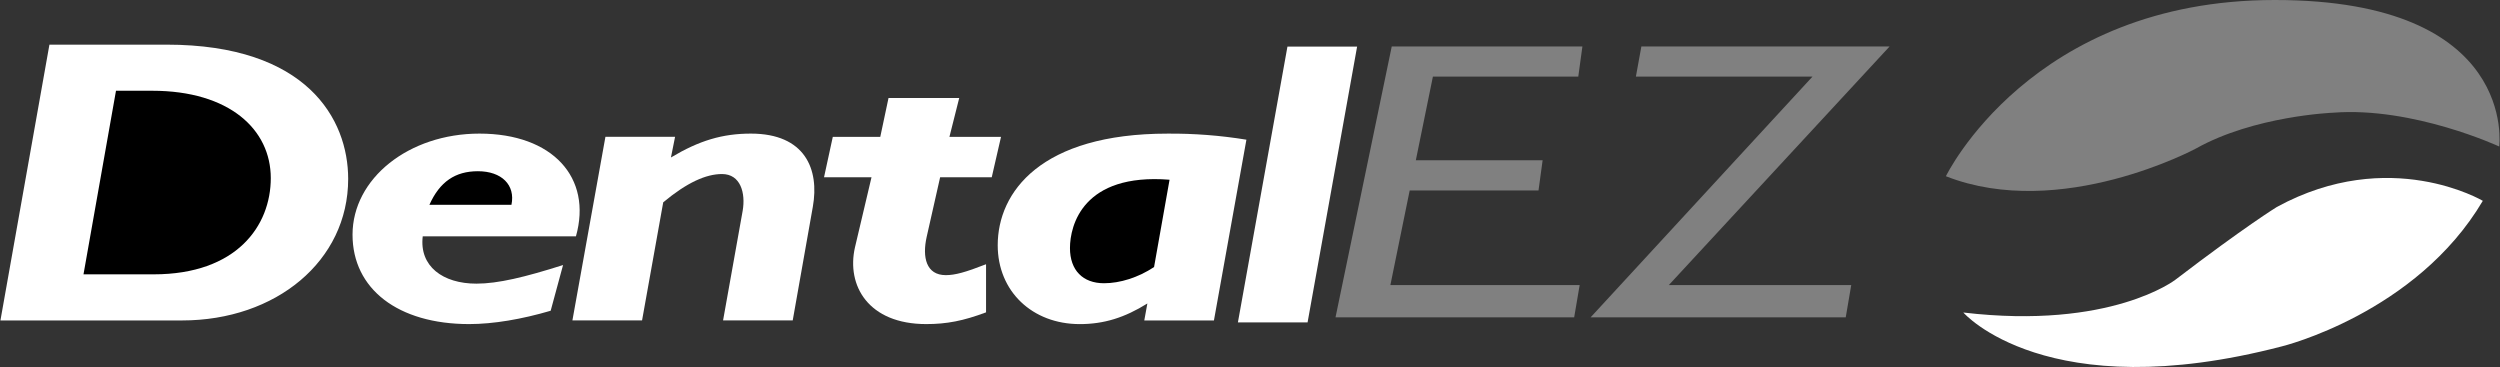 <svg width="2500" height="367" viewBox="0 0 2500 367" fill="none" xmlns="http://www.w3.org/2000/svg">
<rect x="0" y="0" width="2500" height="367" fill="#333333" stroke="none"/>
<g clip-path="url(#clip0_1_2)">
<path d="M49.427 44.645L0.427 320.444H182.026C275.939 320.444 348.176 260.986 348.176 178.908C348.176 119.06 306.901 44.645 166.556 44.645H49.427ZM575.941 236.332C592.459 177.696 552.725 133.606 479.46 133.606C408.784 133.606 352.532 178.497 352.532 234.709C352.532 288.887 397.937 324.081 469.146 324.081C493.41 324.081 521.783 319.232 550.67 310.747L563.059 265.034C524.886 277.156 498.054 283.648 476.378 283.648C442.849 283.648 419.119 266.246 422.735 236.332H575.941ZM1246.41 139.687C1220.32 135.445 1193.92 133.418 1167.48 133.626C1041.09 133.626 997.714 191.852 997.714 245.249C997.714 291.352 1032.29 324.101 1079.77 324.101C1104.02 324.101 1124.66 317.63 1147.37 303.474L1144.28 320.465H1213.93L1246.41 139.687Z" fill="white"/>
<path d="M1945.9 176.237C1945.9 176.237 2030.96 -1.90735e-06 2274.81 -1.90735e-06C2518.68 -1.90735e-06 2499.2 146.508 2499.2 146.508C2499.2 146.508 2413.14 106.548 2333.2 112.691C2333.2 112.691 2254.3 115.752 2195.89 148.563C2195.91 148.563 2060.66 221.314 1945.9 176.237Z" fill="#808080"/>
<path d="M1963.32 312.514C1963.32 312.514 2046.32 407.803 2282 346.331C2282 346.331 2416.22 313.541 2482.81 200.83C2482.81 200.83 2389.57 145.502 2276.86 206.973C2276.86 206.973 2245.12 226.45 2175.41 279.724C2175.41 279.724 2110.86 329.936 1963.32 312.514Z" fill="white"/>
<path d="M115.994 90.748H152.113C229.507 90.748 270.782 129.558 270.782 178.086C270.782 225.813 236.718 274.341 153.654 274.341H83.492L115.994 90.748ZM429.412 204.795C439.726 181.743 455.217 171.224 477.899 171.224C501.629 171.224 515.558 184.969 511.449 204.795H429.412Z" fill="black"/>
<path d="M670.942 157.479C699.315 140.488 722.531 133.606 750.904 133.606C805.082 133.606 819.525 169.19 812.828 206.788L792.714 320.424H723.065L742.666 210.835C745.747 193.043 740.591 174.039 722.018 174.039C706.033 174.039 686.947 182.524 663.217 202.33L642.055 320.424H572.407L605.423 136.831H675.072L670.942 157.479ZM949.433 136.852H1001.02L991.736 177.285H940.126L926.71 236.723C922.067 257.35 926.196 275.142 945.797 275.142C955.083 275.142 965.397 272.307 986.045 264.233V312.35C963.342 320.855 946.824 324.081 926.196 324.081C868.423 324.081 846.214 285.661 854.987 247.242L871.505 177.285H824.025L832.798 136.852H880.278L888.516 98.021H959.213L949.433 136.852Z" fill="white"/>
<path d="M1154.06 267.068C1138.08 277.587 1120.02 283.237 1104.02 283.237C1082.87 283.237 1069.97 270.314 1069.97 248.063C1069.97 225.423 1082.87 172.847 1169.56 179.73L1154.06 267.068Z" fill="black"/>
<path d="M1307.58 322.396H1237.91L1287.44 46.617H1357.11L1307.58 322.396Z" fill="white"/>
<path d="M1409.69 190.455H1538.51L1542.62 160.274H1415.83L1432.9 76.613H1578.28L1582.41 46.432H1391.75L1335.52 317.322H1574.17L1579.66 285.086H1390.38L1409.69 190.455ZM1641.38 46.432H1889.63L1668.8 285.086H1851.23L1845.74 317.322H1590.63L1812.48 76.613H1635.89L1641.38 46.432Z" fill="#808080"/>
</g>
<defs>
<clipPath id="clip0_1_2">
<rect width="2500" height="367" fill="white"/>
</clipPath>
</defs>
</svg>
